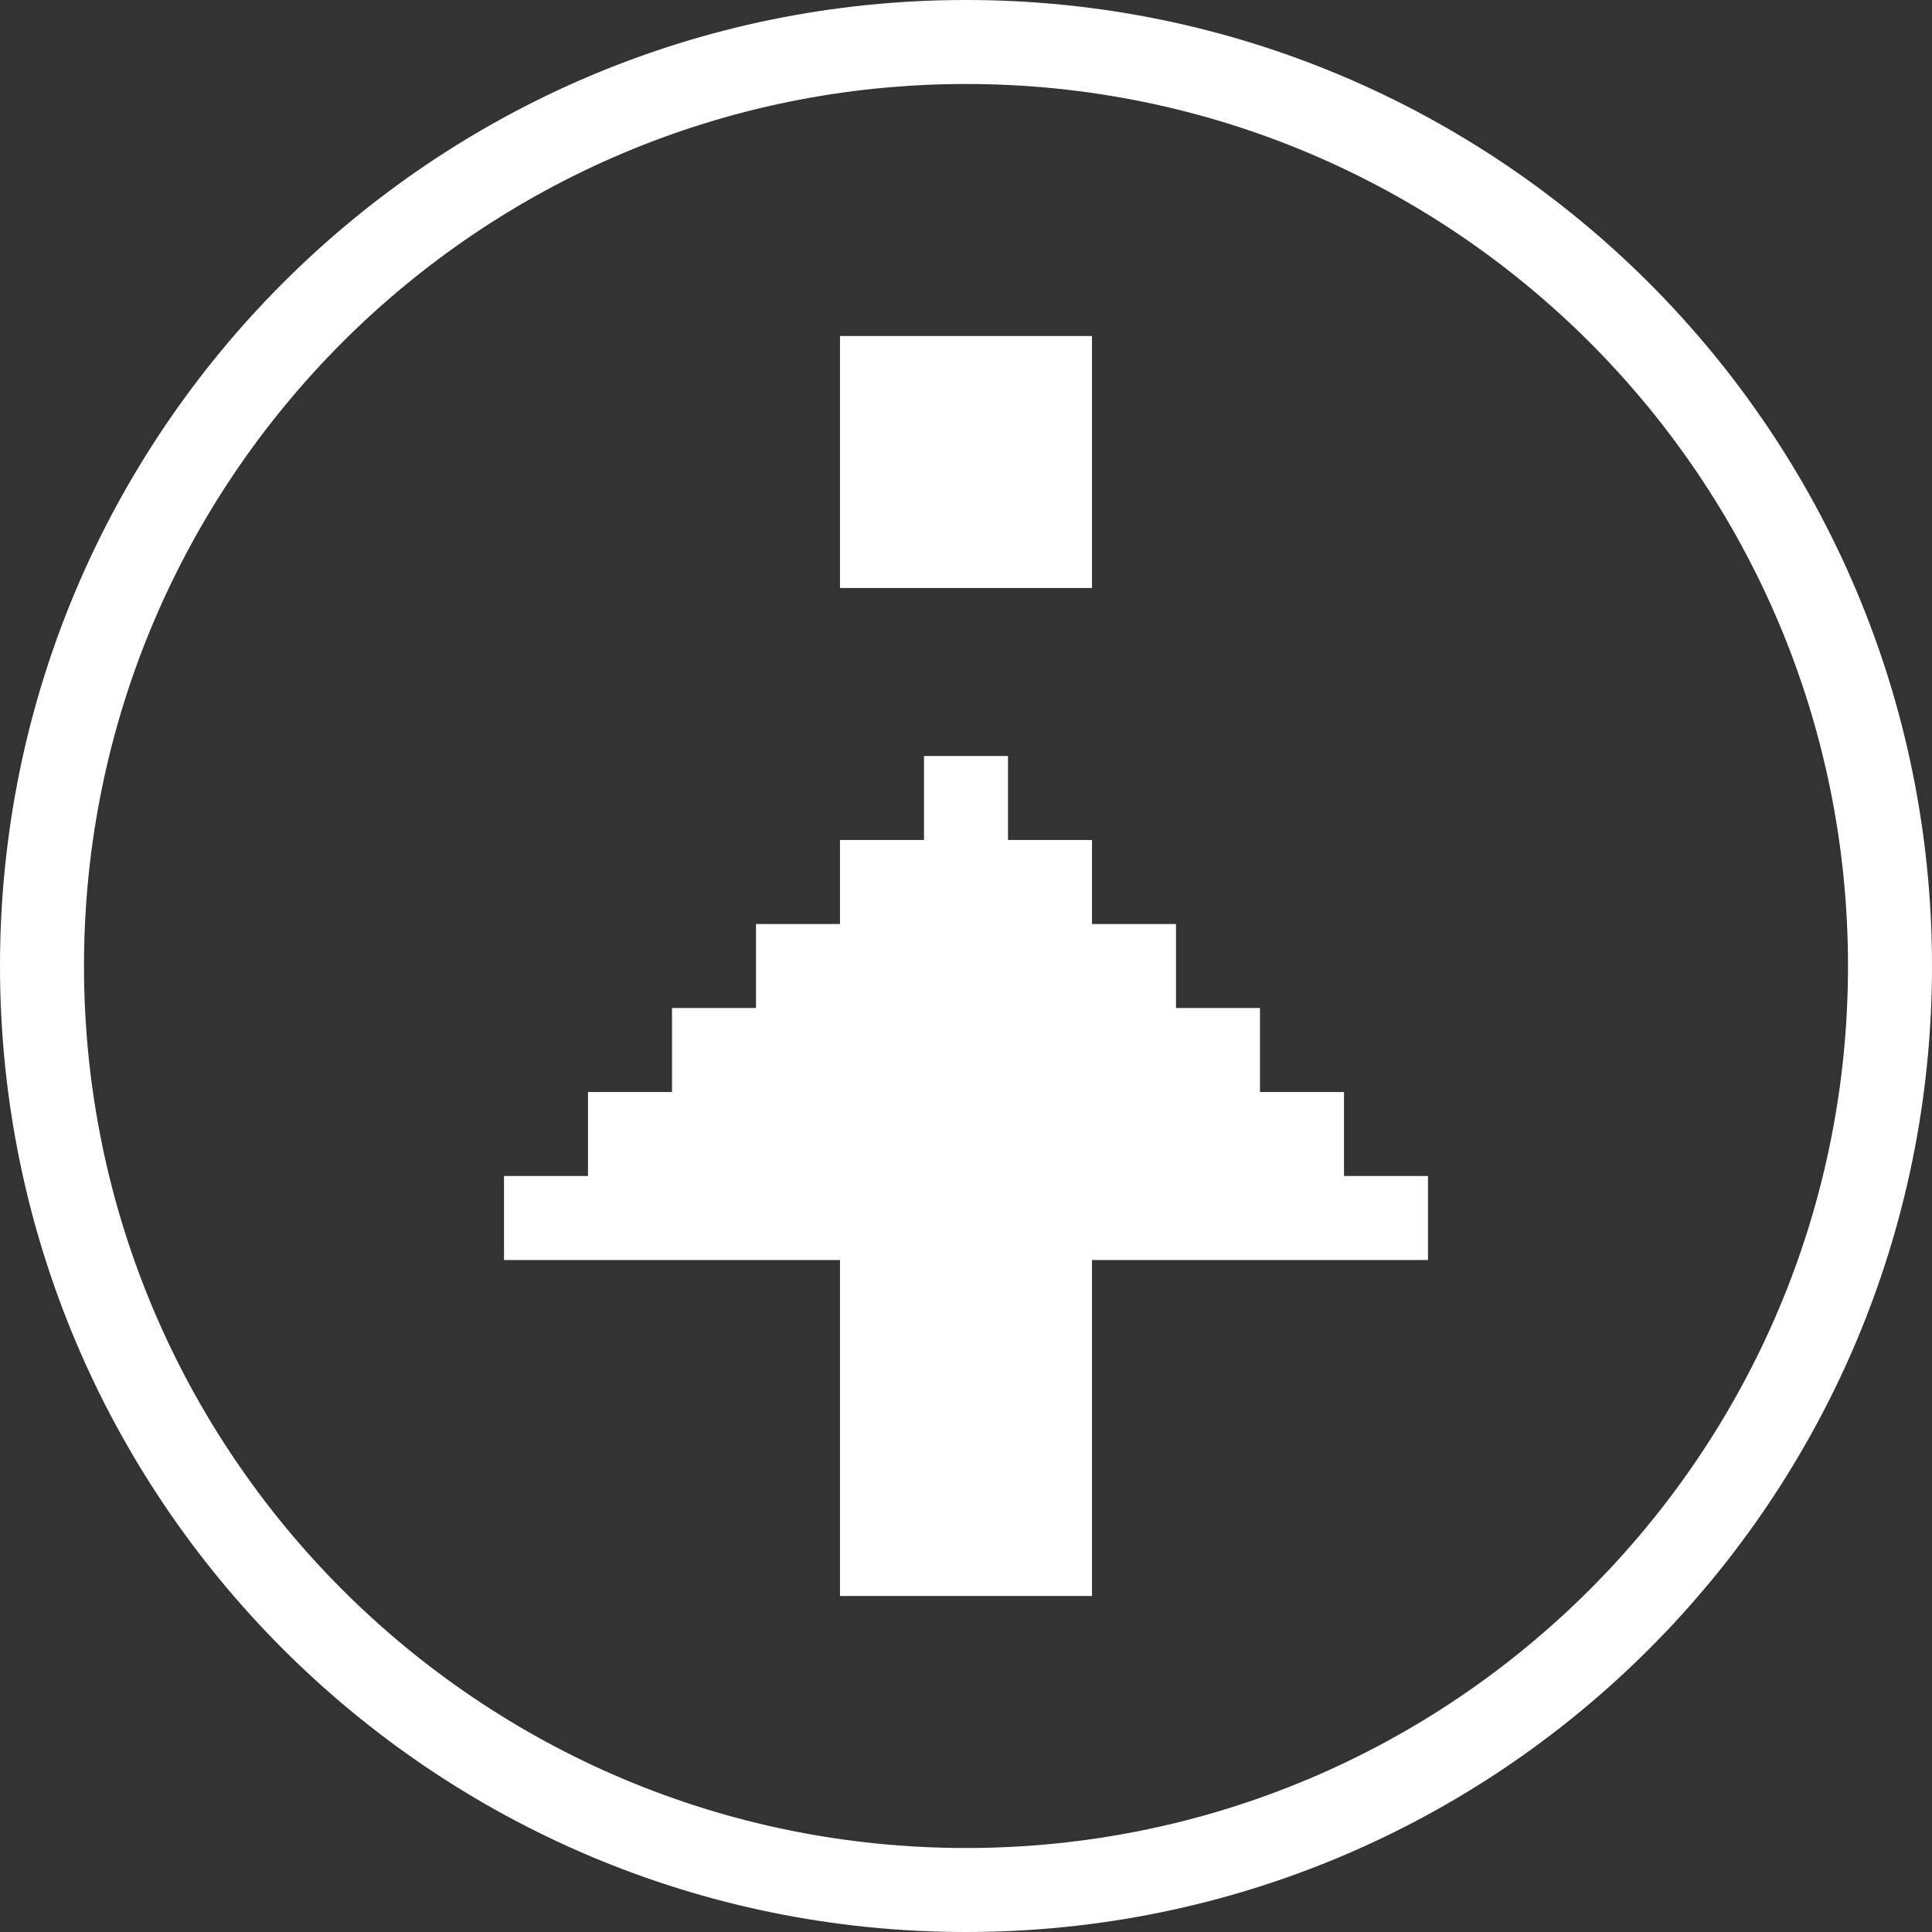 <?xml version="1.0" standalone="no"?>
<!-- Generator: Adobe Fireworks 10, Export SVG Extension by Aaron Beall (http://fireworks.abeall.com) . Version: 0.6.1  -->
<!DOCTYPE svg PUBLIC "-//W3C//DTD SVG 1.1//EN" "http://www.w3.org/Graphics/SVG/1.1/DTD/svg11.dtd">
<svg id="Icons.fw-collapse-alt%20Copy" viewBox="0 0 23 23" style="background-color:#ffffff00" version="1.1"
	xmlns="http://www.w3.org/2000/svg" xmlns:xlink="http://www.w3.org/1999/xlink" xml:space="preserve"
	x="0px" y="0px" width="23px" height="23px"
>
	<rect x="0" y="0" width="23" height="23" fill="#333333" stroke="none"/>
	<g id="Layer%20125">
		<path d="M 1 11.5 C 1 5.701 5.701 1 11.5 1 C 17.299 1 22 5.701 22 11.5 C 22 17.299 17.299 22 11.5 22 C 5.701 22 1 17.299 1 11.5 ZM 0 11.5 C 0 17.851 5.149 23 11.5 23 C 17.851 23 23 17.851 23 11.5 C 23 5.149 17.851 0 11.5 0 C 5.149 0 0 5.149 0 11.5 ZM 10 15 L 10 19 L 13 19 L 13 15 L 17 15 L 17 14 L 16 14 L 16 13 L 15 13 L 15 12 L 14 12 L 14 11 L 13 11 L 13 10 L 12 10 L 12 9 L 11 9 L 11 10 L 10 10 L 10 11 L 9 11 L 9 12 L 8 12 L 8 13 L 7 13 L 7 14 L 6 14 L 6 15 L 10 15 ZM 10 7 L 13 7 L 13 4 L 10 4 L 10 7 Z" fill="#ffffff"/>
	</g>
</svg>